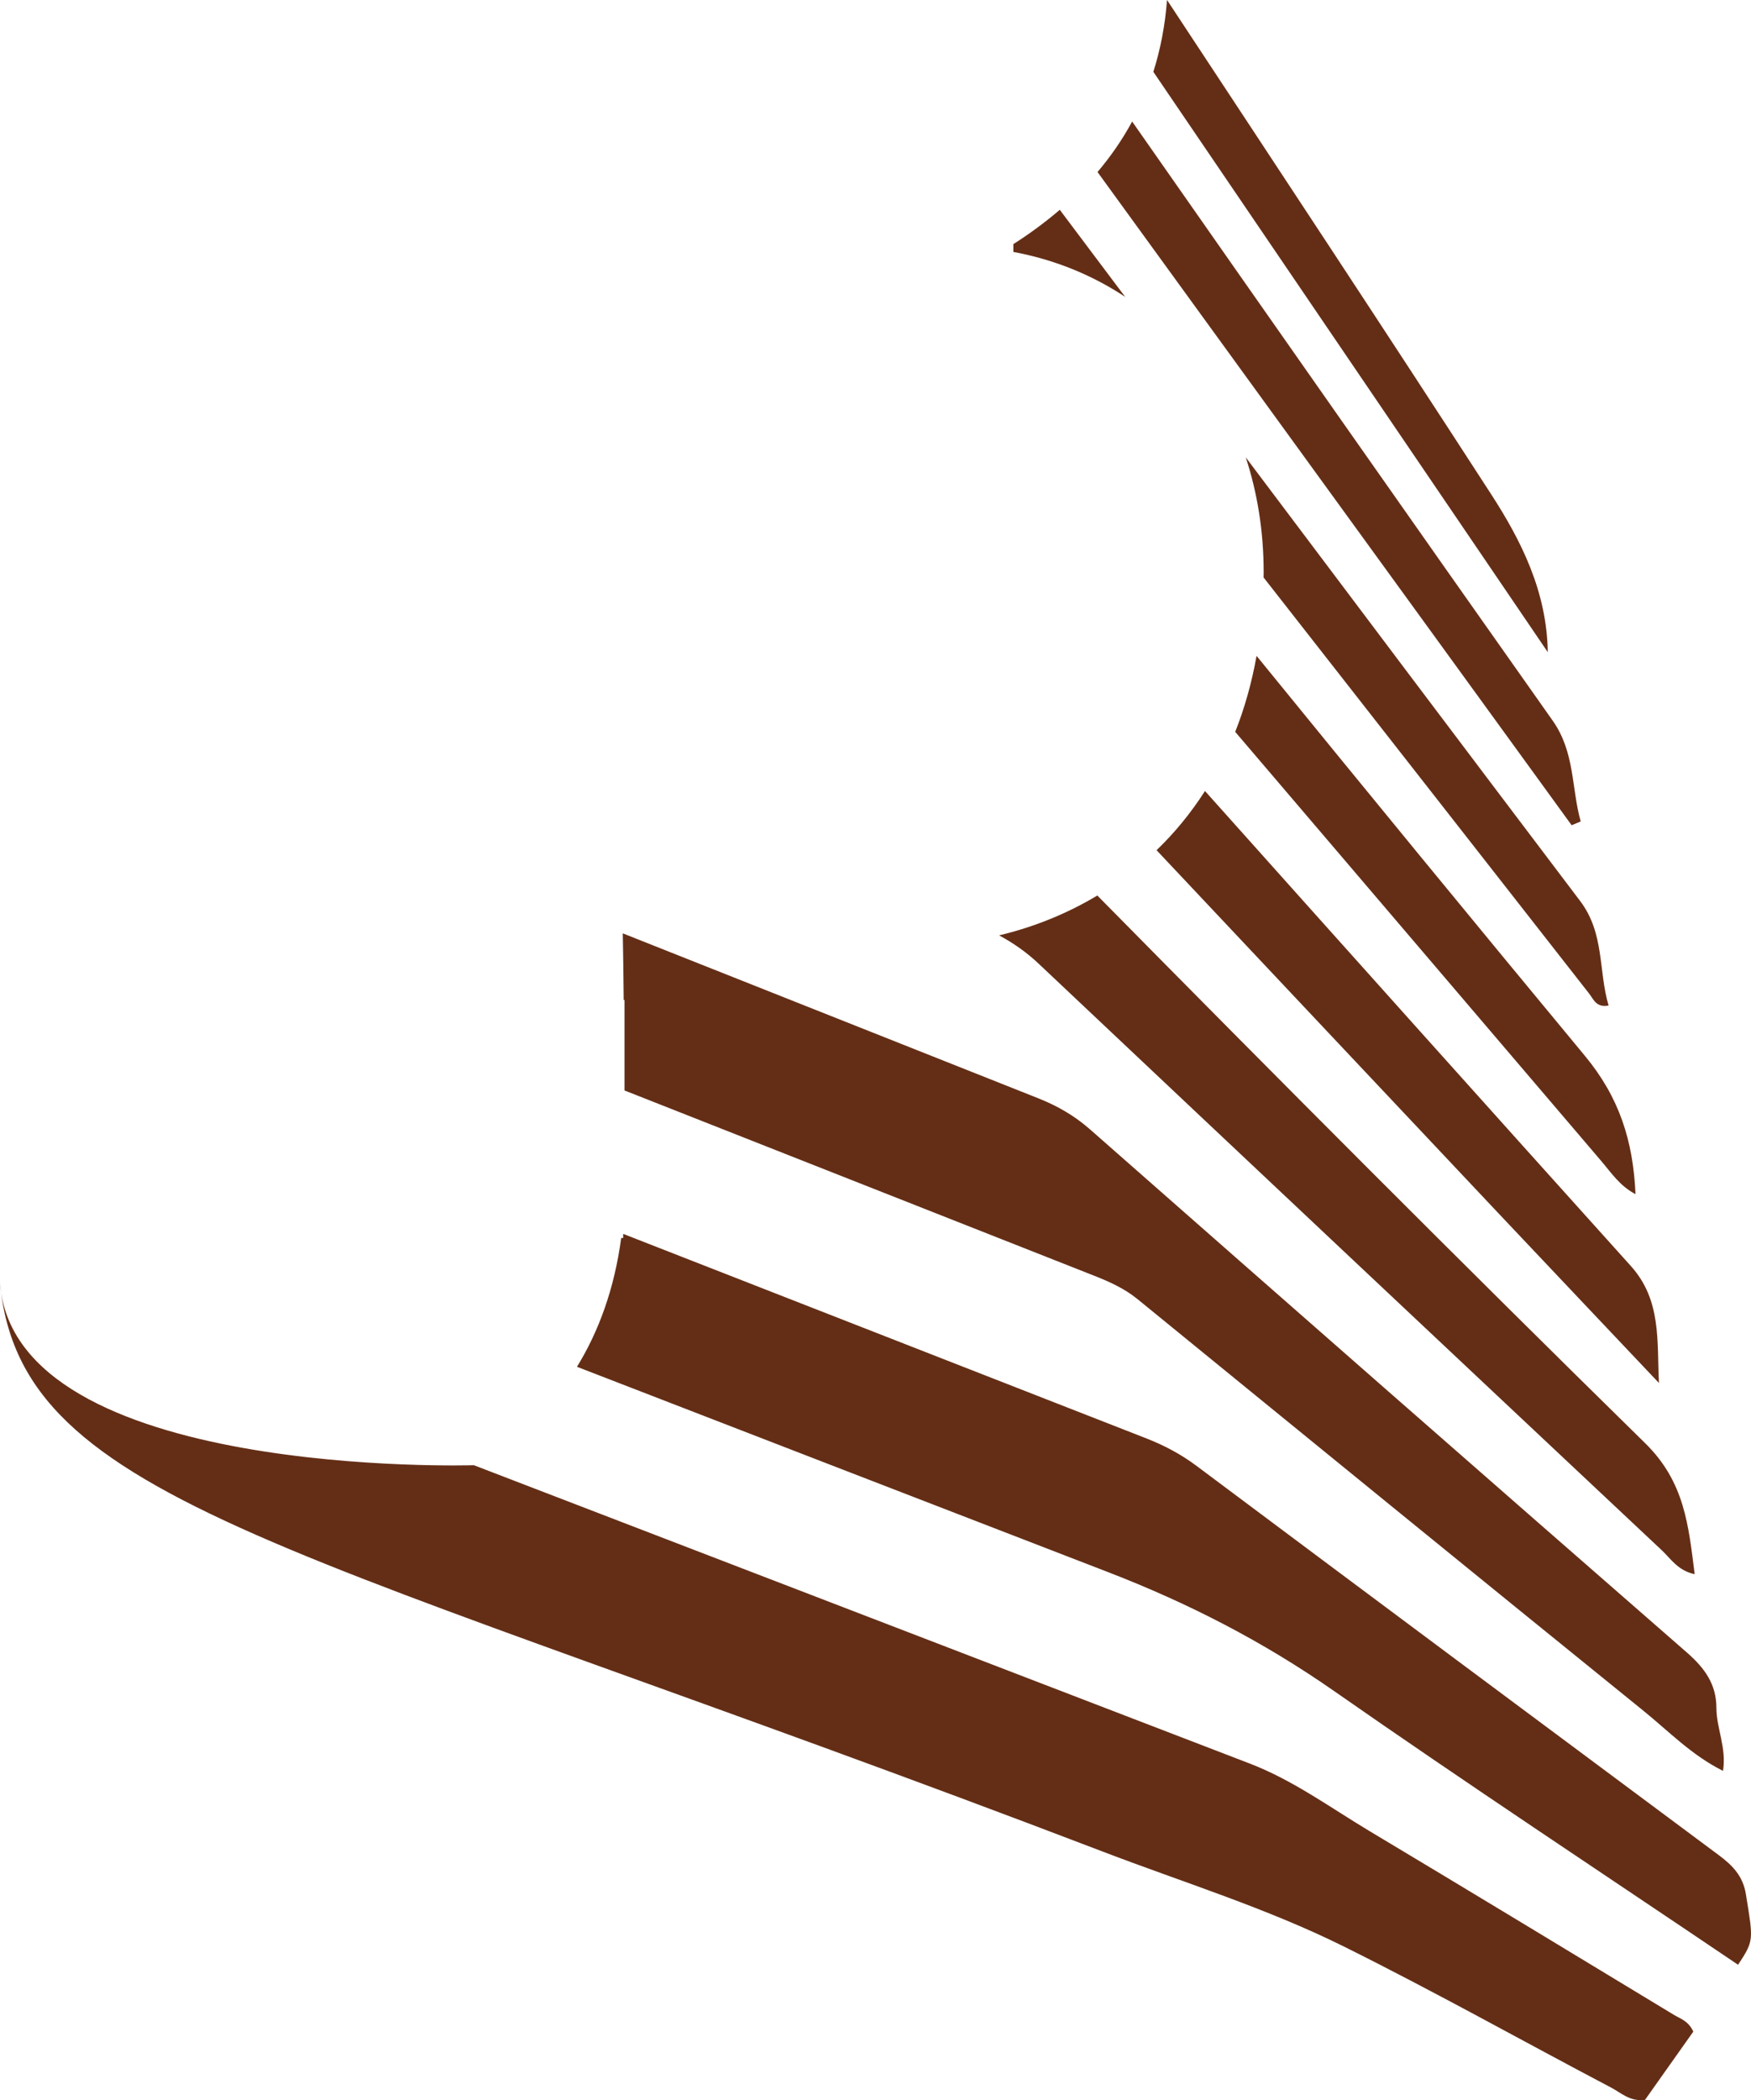 <svg version="1.1" id="图层_1" x="0px" y="0px" width="143.109px" height="171.574px" viewBox="0 0 143.109 171.574" enable-background="new 0 0 143.109 171.574" xml:space="preserve" xmlns="http://www.w3.org/2000/svg" xmlns:xlink="http://www.w3.org/1999/xlink" xmlns:xml="http://www.w3.org/XML/1998/namespace">
  <path fill="#642E16" d="M91.962,24.254c-2.715-1.799-5.804-3.055-9.141-3.672v-0.639c1.369-0.869,2.63-1.807,3.795-2.803
	C88.397,19.512,90.181,21.883,91.962,24.254z M142.692,154.75c-0.24-1.502-1.105-2.369-2.23-3.205
	c-14.236-10.58-28.473-21.172-42.682-31.799c-1.273-0.951-2.615-1.658-4.081-2.234c-14.255-5.568-28.509-11.139-42.763-16.709
	c-0.003,0.215-0.005,0.336-0.005,0.336H50.77c-0.552,4.125-1.825,7.613-3.614,10.521c14.468,5.596,28.937,11.189,43.408,16.775
	c6.566,2.535,12.666,5.67,18.439,9.693c10.855,7.574,21.908,14.863,33.049,22.383C143.362,158.52,143.303,158.52,142.692,154.75z
	 M136.831,164.616c-8.289-5.02-16.578-10.045-24.896-15.023c-3.209-1.922-6.248-4.158-9.777-5.514
	C81.015,135.952,38.729,119.7,38.729,119.7S1.172,120.874,0,104.813c1.713,18.199,24.103,21.217,90.118,46.449
	c6.609,2.527,13.406,4.621,19.742,7.771c7.369,3.662,14.549,7.689,21.832,11.521c0.803,0.422,1.514,1.148,2.752,0.998
	c1.297-1.832,2.662-3.762,3.949-5.58C137.999,165.106,137.346,164.924,136.831,164.616z M51.04,81.694c0,2.463,0,4.928,0,7.391
	c12.796,5.049,25.592,10.096,38.39,15.137c1.271,0.502,2.476,1.043,3.551,1.92c13.76,11.221,27.518,22.441,41.323,33.609
	c2.07,1.672,3.945,3.639,6.518,4.92c0.297-1.908-0.541-3.48-0.541-5.143c0-1.93-0.955-3.248-2.385-4.502
	c-16.301-14.215-32.568-28.473-48.812-42.764c-1.285-1.127-2.666-1.918-4.236-2.541C73.529,85.235,62.215,80.743,50.9,76.25
	c0.034,1.787,0.059,3.619,0.074,5.443H51.04z M135.84,126.67c0.729,0.689,1.303,1.645,2.666,1.932
	c-0.508-3.982-0.811-7.525-4.045-10.699C119.399,103.127,104.5,88.18,89.685,73.159c-2.51,1.504-5.226,2.588-8.028,3.256
	c1.166,0.627,2.242,1.379,3.241,2.322C101.856,94.739,118.842,110.713,135.84,126.67z M98.483,64.621
	c-1.156,1.807-2.486,3.42-3.957,4.836c9.32,9.895,18.639,19.797,27.963,29.684c4.361,4.619,8.732,9.229,13.096,13.842
	c-0.168-3.424,0.219-6.762-2.293-9.553C121.663,90.516,110.067,77.575,98.483,64.621z M102.698,53.58
	c-0.396,2.229-0.988,4.299-1.744,6.209c9.965,11.686,19.936,23.37,29.908,35.051c0.818,0.957,1.533,2.059,2.807,2.713
	c-0.191-4.354-1.328-7.904-4.121-11.279C120.547,75.417,111.598,64.516,102.698,53.58z M101.813,37.361
	c0.949,2.879,1.467,6.041,1.467,9.434c0,0.129-0.008,0.254-0.008,0.381c8.863,11.332,17.734,22.661,26.604,33.991
	c0.365,0.465,0.582,1.174,1.594,0.98c-0.842-2.832-0.314-5.887-2.328-8.543C120.008,61.541,110.907,49.455,101.813,37.361z
	 M129.19,67.109c-0.77-2.736-0.457-5.637-2.291-8.238C115.397,42.592,103.956,26.266,92.53,9.928
	c-0.792,1.463-1.738,2.838-2.83,4.125c13,17.904,25.876,35.639,38.75,53.365C128.694,67.316,128.944,67.213,129.19,67.109z
	 M121.874,40.381C113.122,26.869,104.243,13.441,95.381,0c-0.16,2.076-0.535,4.031-1.119,5.867
	c10.734,15.789,21.484,31.596,32.238,47.412C126.422,48.326,124.334,44.178,121.874,40.381z" class="color c1"/>
</svg>
